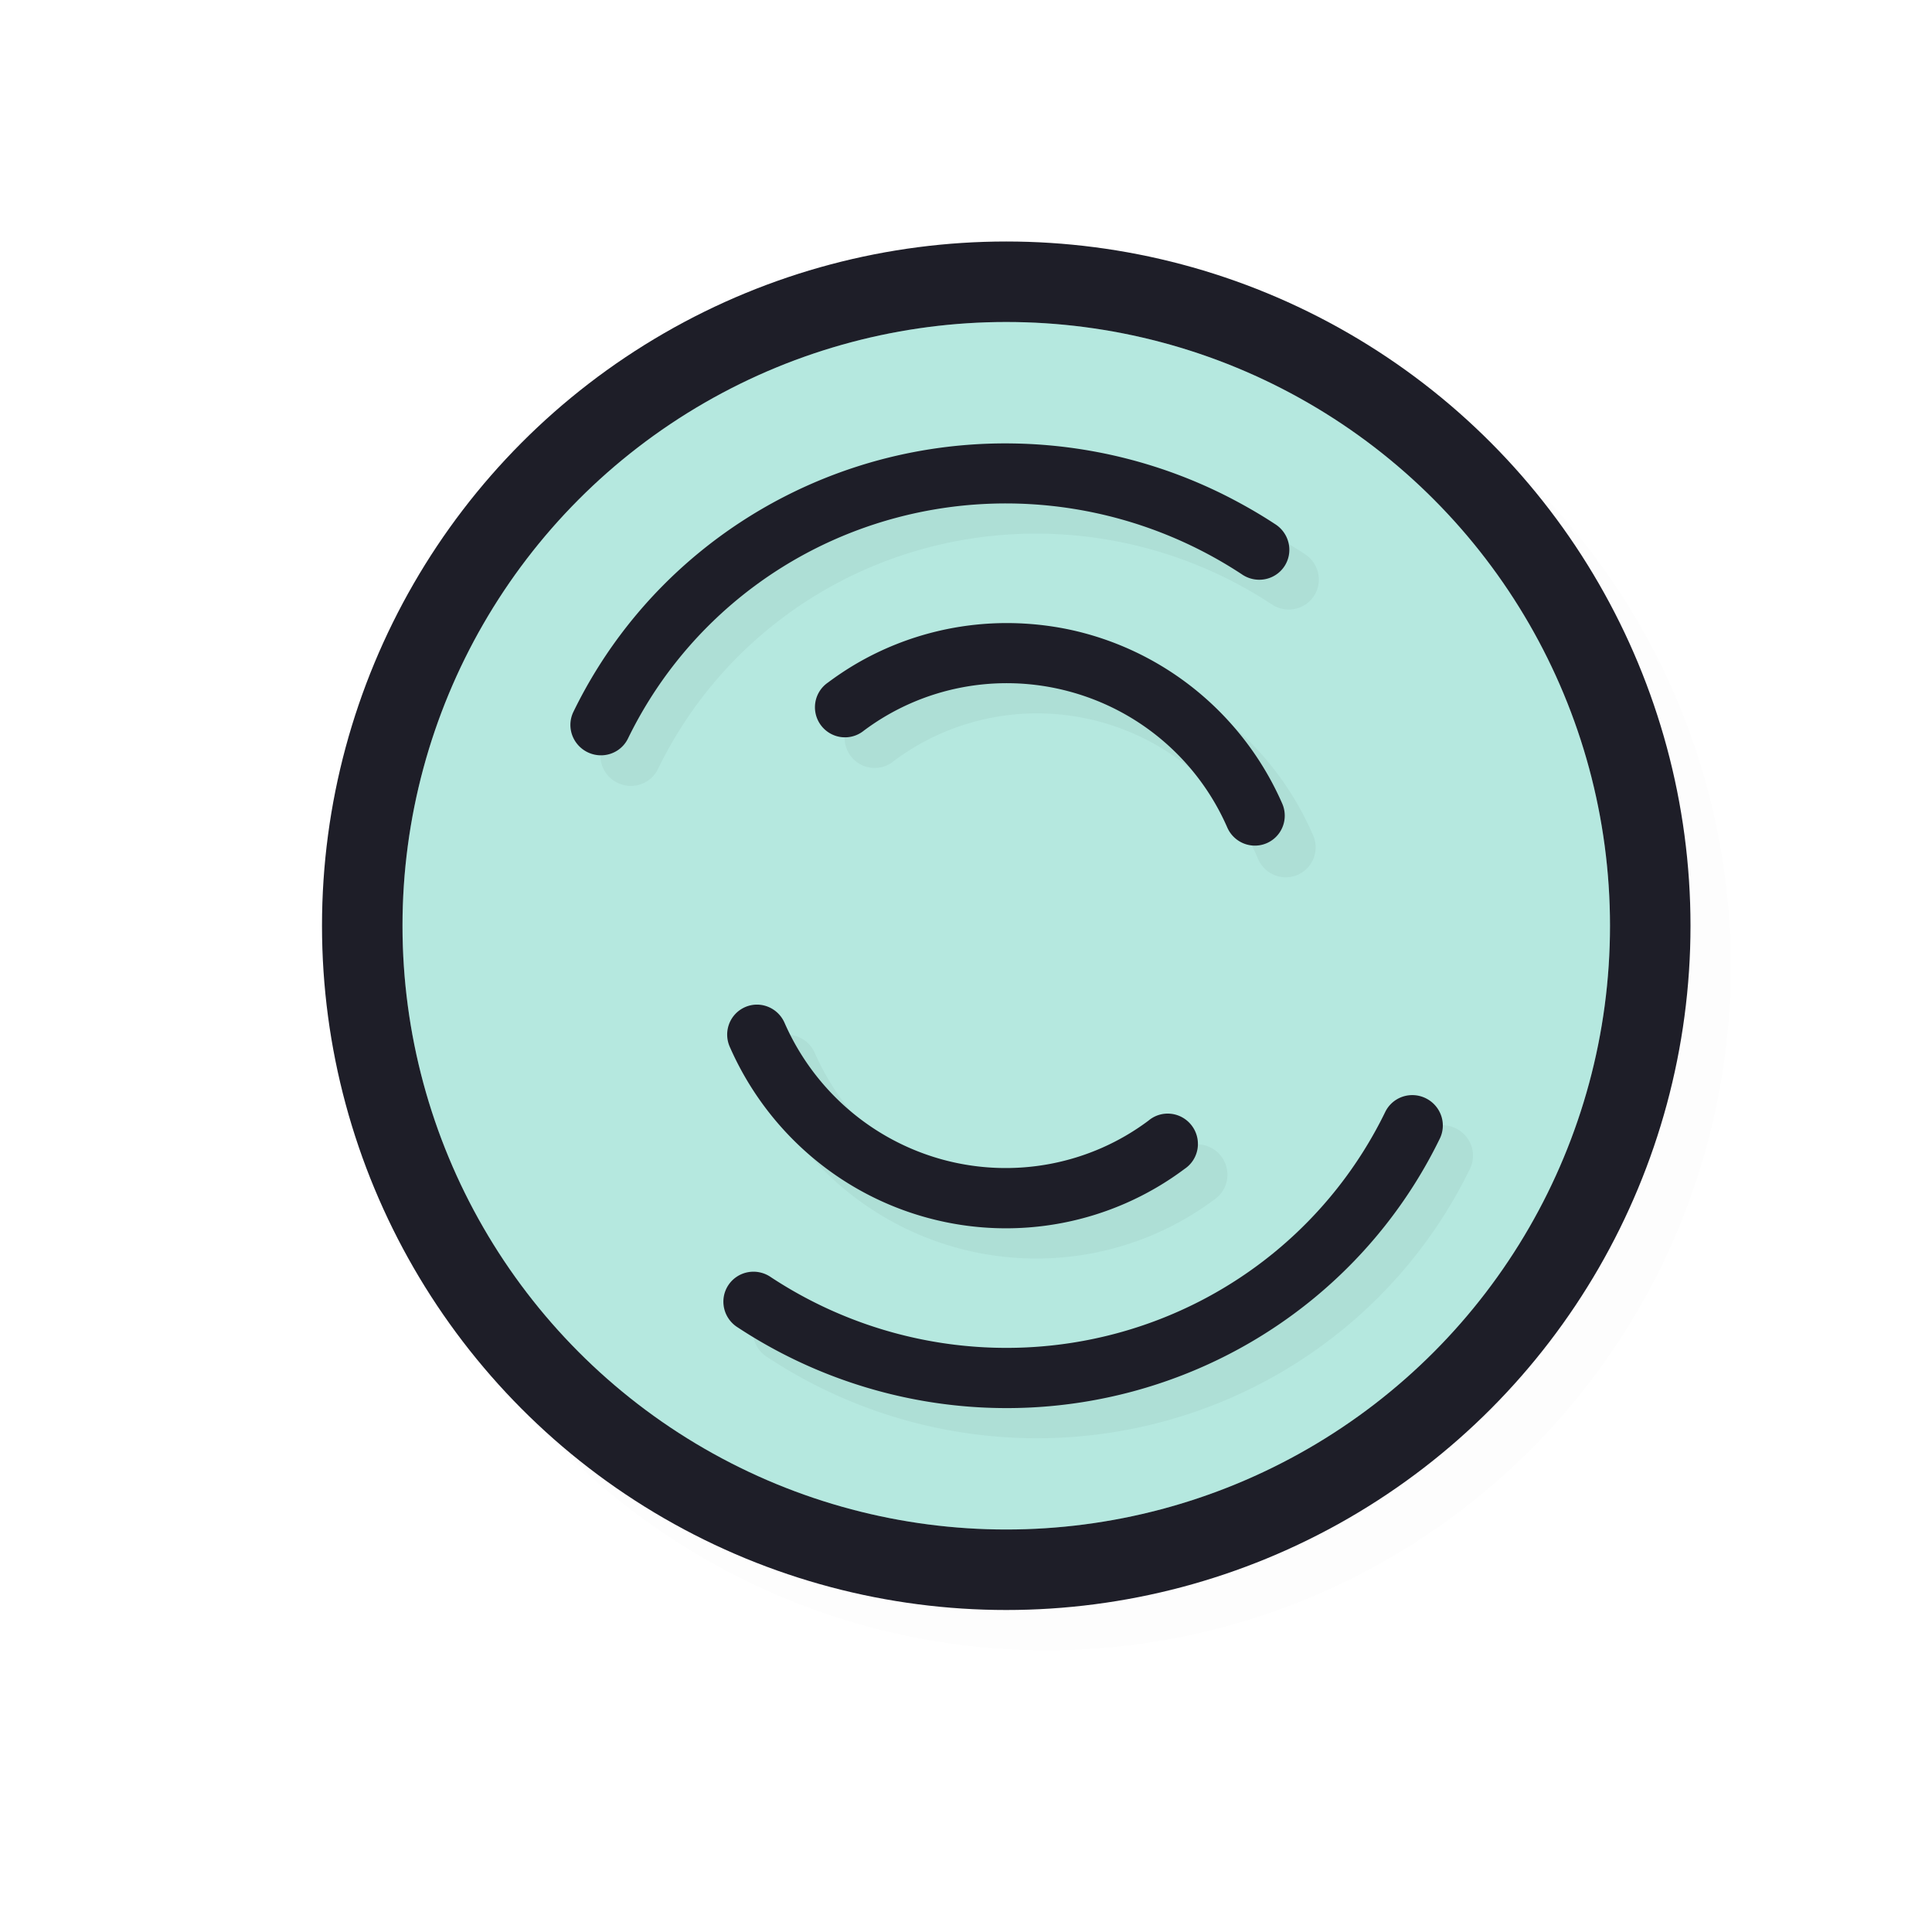 <?xml version="1.0" encoding="UTF-8" standalone="no"?>
<svg
   id="svg5327"
   width="24"
   height="24"
   version="1.1"
   sodipodi:docname="wait-03_24.svg"
   inkscape:version="1.1.2 (0a00cf5339, 2022-02-04)"
   xmlns:inkscape="http://www.inkscape.org/namespaces/inkscape"
   xmlns:sodipodi="http://sodipodi.sourceforge.net/DTD/sodipodi-0.dtd"
   xmlns:xlink="http://www.w3.org/1999/xlink"
   xmlns="http://www.w3.org/2000/svg"
   xmlns:svg="http://www.w3.org/2000/svg">
  <sodipodi:namedview
     id="namedview22"
     pagecolor="#ffffff"
     bordercolor="#666666"
     borderopacity="1.0"
     inkscape:pageshadow="2"
     inkscape:pageopacity="0.0"
     inkscape:pagecheckerboard="0"
     showgrid="false"
     inkscape:snap-bbox="true"
     inkscape:snap-bbox-midpoints="true"
     inkscape:zoom="13.12"
     inkscape:cx="16.006098"
     inkscape:cy="16.006098"
     inkscape:window-width="1896"
     inkscape:window-height="1020"
     inkscape:window-x="9"
     inkscape:window-y="45"
     inkscape:window-maximized="1"
     inkscape:current-layer="svg5327" />
  <defs
     id="defs5329">
    <filter
       id="filter837"
       style="color-interpolation-filters:sRGB"
       width="1.12"
       height="1.12"
       x="-0.06"
       y="-0.06">
      <feGaussianBlur
         id="feGaussianBlur839"
         stdDeviation=".55" />
    </filter>
    <linearGradient
       id="linearGradient832"
       x1="21"
       x2="25"
       y1="16"
       y2="28"
       gradientTransform="matrix(1.189,0,0,1.189,-14.248,-15.248)"
       gradientUnits="userSpaceOnUse"
       xlink:href="#linearGradient830" />
    <linearGradient
       id="linearGradient830">
      <stop
         id="stop826"
         style="stop-color:#ffffff;stop-opacity:1"
         offset="0" />
      <stop
         id="stop828"
         style="stop-color:#ffffff;stop-opacity:0"
         offset="1" />
    </linearGradient>
    <filter
       id="filter862"
       style="color-interpolation-filters:sRGB"
       width="1.12"
       height="1.12"
       x="-0.06"
       y="-0.06">
      <feGaussianBlur
         id="feGaussianBlur864"
         stdDeviation=".4" />
    </filter>
    <filter
       id="filter835"
       style="color-interpolation-filters:sRGB"
       width="1.144"
       height="1.144"
       x="-0.072"
       y="-0.072">
      <feGaussianBlur
         id="feGaussianBlur837"
         stdDeviation=".48" />
    </filter>
    <filter
       id="filter839"
       style="color-interpolation-filters:sRGB"
       width="1.144"
       height="1.144"
       x="-0.072"
       y="-0.072">
      <feGaussianBlur
         id="feGaussianBlur841"
         stdDeviation=".66" />
    </filter>
    <filter
       inkscape:collect="always"
       style="color-interpolation-filters:sRGB"
       id="filter975"
       x="-0.024"
       y="-0.024"
       width="1.047"
       height="1.047">
      <feGaussianBlur
         inkscape:collect="always"
         stdDeviation="0.167"
         id="feGaussianBlur977" />
    </filter>
    <linearGradient
       id="linearGradient832-3"
       x1="21"
       x2="25"
       y1="16"
       y2="28"
       gradientTransform="matrix(1.154,0,0,1.154,-13.462,-14.462)"
       gradientUnits="userSpaceOnUse"
       xlink:href="#linearGradient830" />
    <filter
       id="filter831"
       style="color-interpolation-filters:sRGB"
       width="1.145"
       height="1.143"
       x="-0.073"
       y="-0.071">
      <feGaussianBlur
         id="feGaussianBlur833"
         stdDeviation=".475" />
    </filter>
    <filter
       id="filter831-6"
       style="color-interpolation-filters:sRGB"
       width="1.152"
       height="1.137"
       x="-0.076"
       y="-0.069">
      <feGaussianBlur
         id="feGaussianBlur833-2"
         stdDeviation=".457" />
    </filter>
  </defs>
  <circle
     id="circle937"
     style="opacity:0.1;fill:#000000;fill-opacity:1;stroke:none;stroke-width:1.7;stroke-linecap:round;stroke-linejoin:round;stroke-miterlimit:4;stroke-dasharray:none;stroke-opacity:1;filter:url(#filter975)"
     cx="13"
     cy="12"
     r="8.5" />
  <circle
     id="path818"
     style="fill:#1e1e28;fill-opacity:1;stroke:none;stroke-width:1.7;stroke-linecap:round;stroke-linejoin:round;stroke-miterlimit:4;stroke-dasharray:none;stroke-opacity:1"
     cx="12.5"
     cy="11.5"
     r="8.5" />
  <circle
     id="circle824"
     style="fill:#B5E8E0;fill-opacity:1;stroke:none;stroke-width:1.5;stroke-linecap:round;stroke-linejoin:round;stroke-miterlimit:4;stroke-dasharray:none;stroke-opacity:1"
     cx="12.5"
     cy="11.5"
     r="7.5" />
  <path
     id="path824"
     style="opacity:0.2;fill:#B5E8E0;fill-opacity:1;stroke:none;stroke-width:2.727;stroke-linecap:round;stroke-linejoin:round;stroke-miterlimit:4;stroke-dasharray:none;stroke-opacity:1"
     d="M 20,11.5 A 7.5,7.5 0 0 1 12.5,19 7.5,7.5 0 0 1 5,11.5 7.5,7.5 0 0 1 12.5,4 7.5,7.5 0 0 1 20,11.5 Z" />
  <path
     id="path821"
     style="color:#000000;font-style:normal;font-variant:normal;font-weight:normal;font-stretch:normal;font-size:medium;line-height:normal;font-family:sans-serif;font-variant-ligatures:normal;font-variant-position:normal;font-variant-caps:normal;font-variant-numeric:normal;font-variant-alternates:normal;font-feature-settings:normal;text-indent:0;text-align:start;text-decoration:none;text-decoration-line:none;text-decoration-style:solid;text-decoration-color:#000000;letter-spacing:normal;word-spacing:normal;text-transform:none;writing-mode:lr-tb;direction:ltr;text-orientation:mixed;dominant-baseline:auto;baseline-shift:baseline;text-anchor:start;white-space:normal;shape-padding:0;clip-rule:nonzero;display:inline;overflow:visible;visibility:visible;opacity:0.2;isolation:auto;mix-blend-mode:normal;color-interpolation:sRGB;color-interpolation-filters:linearRGB;solid-color:#000000;solid-opacity:1;vector-effect:none;fill:#000000;fill-opacity:1;fill-rule:nonzero;stroke:none;stroke-width:1.001;stroke-linecap:round;stroke-linejoin:round;stroke-miterlimit:4;stroke-dasharray:none;stroke-dashoffset:0;stroke-opacity:1;filter:url(#filter831-6);color-rendering:auto;image-rendering:auto;shape-rendering:auto;text-rendering:auto;enable-background:accumulate"
     d="m 16.627,8.512 c -0.743,-0.013 -1.489,0.076 -2.219,0.271 -2.224,0.596 -4.076,2.114 -5.078,4.174 a 0.503,0.498 30 1 0 0.904,0.441 c 0.877,-1.802 2.493,-3.133 4.439,-3.654 1.947,-0.521 4.034,-0.181 5.727,0.934 A 0.504,0.498 30 1 0 20.949,9.846 C 20.707,9.687 20.459,9.544 20.205,9.413 19.091,8.838 17.864,8.533 16.627,8.512 Z m 0.188,2.984 c -0.976,-0.06 -1.951,0.169 -2.799,0.664 -0.162,0.094 -0.317,0.199 -0.469,0.312 a 0.498,0.496 60 1 0 0.594,0.797 c 0.97,-0.726 2.221,-0.965 3.395,-0.652 1.173,0.313 2.139,1.141 2.627,2.256 a 0.498,0.496 60 1 0 0.908,-0.396 c -0.609,-1.393 -1.817,-2.434 -3.283,-2.824 -0.321,-0.085 -0.647,-0.136 -0.973,-0.156 z m -4.463,6.311 a 0.5,0.496 60 0 0 -0.234,0.07 0.5,0.496 60 0 0 -0.197,0.627 c 0.612,1.398 1.823,2.444 3.291,2.838 1.468,0.394 3.033,0.094 4.244,-0.814 a 0.5,0.496 60 1 0 -0.598,-0.801 c -0.97,0.727 -2.221,0.966 -3.396,0.65 -1.175,-0.316 -2.143,-1.151 -2.633,-2.27 a 0.5,0.496 60 0 0 -0.477,-0.301 z m 10.887,1.498 a 0.503,0.499 30 0 0 -0.463,0.281 c -0.879,1.806 -2.499,3.14 -4.447,3.664 -1.948,0.524 -4.034,0.185 -5.727,-0.93 a 0.503,0.499 30 1 0 -0.549,0.832 c 1.933,1.273 4.317,1.659 6.543,1.061 2.226,-0.598 4.079,-2.122 5.084,-4.186 a 0.503,0.499 30 0 0 -0.201,-0.654 0.503,0.499 30 0 0 -0.24,-0.068 z"
     transform="matrix(0.75,0,0,0.75,0.5,-0.5)" />
  <path
     id="path847"
     style="color:#000000;font-style:normal;font-variant:normal;font-weight:normal;font-stretch:normal;font-size:medium;line-height:normal;font-family:sans-serif;font-variant-ligatures:normal;font-variant-position:normal;font-variant-caps:normal;font-variant-numeric:normal;font-variant-alternates:normal;font-feature-settings:normal;text-indent:0;text-align:start;text-decoration:none;text-decoration-line:none;text-decoration-style:solid;text-decoration-color:#000000;letter-spacing:normal;word-spacing:normal;text-transform:none;writing-mode:lr-tb;direction:ltr;text-orientation:mixed;dominant-baseline:auto;baseline-shift:baseline;text-anchor:start;white-space:normal;shape-padding:0;clip-rule:nonzero;display:inline;overflow:visible;visibility:visible;isolation:auto;mix-blend-mode:normal;color-interpolation:sRGB;color-interpolation-filters:linearRGB;solid-color:#000000;solid-opacity:1;vector-effect:none;fill:#1e1e28;fill-opacity:1;fill-rule:nonzero;stroke:none;stroke-width:0.751;stroke-linecap:round;stroke-linejoin:round;stroke-miterlimit:4;stroke-dasharray:none;stroke-dashoffset:0;stroke-opacity:1;color-rendering:auto;image-rendering:auto;shape-rendering:auto;text-rendering:auto;enable-background:accumulate"
     d="M 12.595,5.509 C 12.038,5.499 11.479,5.566 10.931,5.712 9.263,6.159 7.874,7.298 7.123,8.843 A 0.377,0.373 30 1 0 7.801,9.174 C 8.459,7.822 9.67,6.824 11.13,6.433 12.59,6.042 14.156,6.298 15.425,7.133 A 0.378,0.374 30 1 0 15.837,6.509 C 15.656,6.39 15.47,6.283 15.279,6.184 14.444,5.753 13.523,5.525 12.595,5.509 Z M 12.736,7.747 C 12.004,7.702 11.273,7.874 10.637,8.245 10.516,8.316 10.399,8.394 10.285,8.479 a 0.373,0.372 60 1 0 0.445,0.598 c 0.728,-0.545 1.666,-0.724 2.546,-0.489 0.88,0.234 1.605,0.856 1.97,1.692 A 0.374,0.372 60 1 0 15.928,9.982 C 15.471,8.938 14.565,8.157 13.465,7.864 13.225,7.8 12.98,7.762 12.736,7.747 Z M 9.389,12.48 a 0.375,0.372 60 0 0 -0.176,0.053 0.375,0.372 60 0 0 -0.148,0.47 c 0.459,1.048 1.367,1.833 2.468,2.128 1.101,0.296 2.274,0.07 3.183,-0.611 A 0.375,0.372 60 1 0 14.268,13.92 c -0.727,0.545 -1.666,0.724 -2.547,0.488 -0.881,-0.237 -1.607,-0.863 -1.975,-1.702 A 0.375,0.372 60 0 0 9.389,12.48 Z m 8.165,1.124 a 0.377,0.374 30 0 0 -0.347,0.211 c -0.66,1.354 -1.874,2.355 -3.335,2.748 -1.461,0.393 -3.026,0.139 -4.295,-0.697 a 0.377,0.374 30 1 0 -0.412,0.624 c 1.45,0.955 3.238,1.244 4.907,0.795 1.669,-0.449 3.059,-1.592 3.813,-3.139 a 0.377,0.374 30 0 0 -0.151,-0.491 0.377,0.374 30 0 0 -0.18,-0.051 z" />
</svg>
